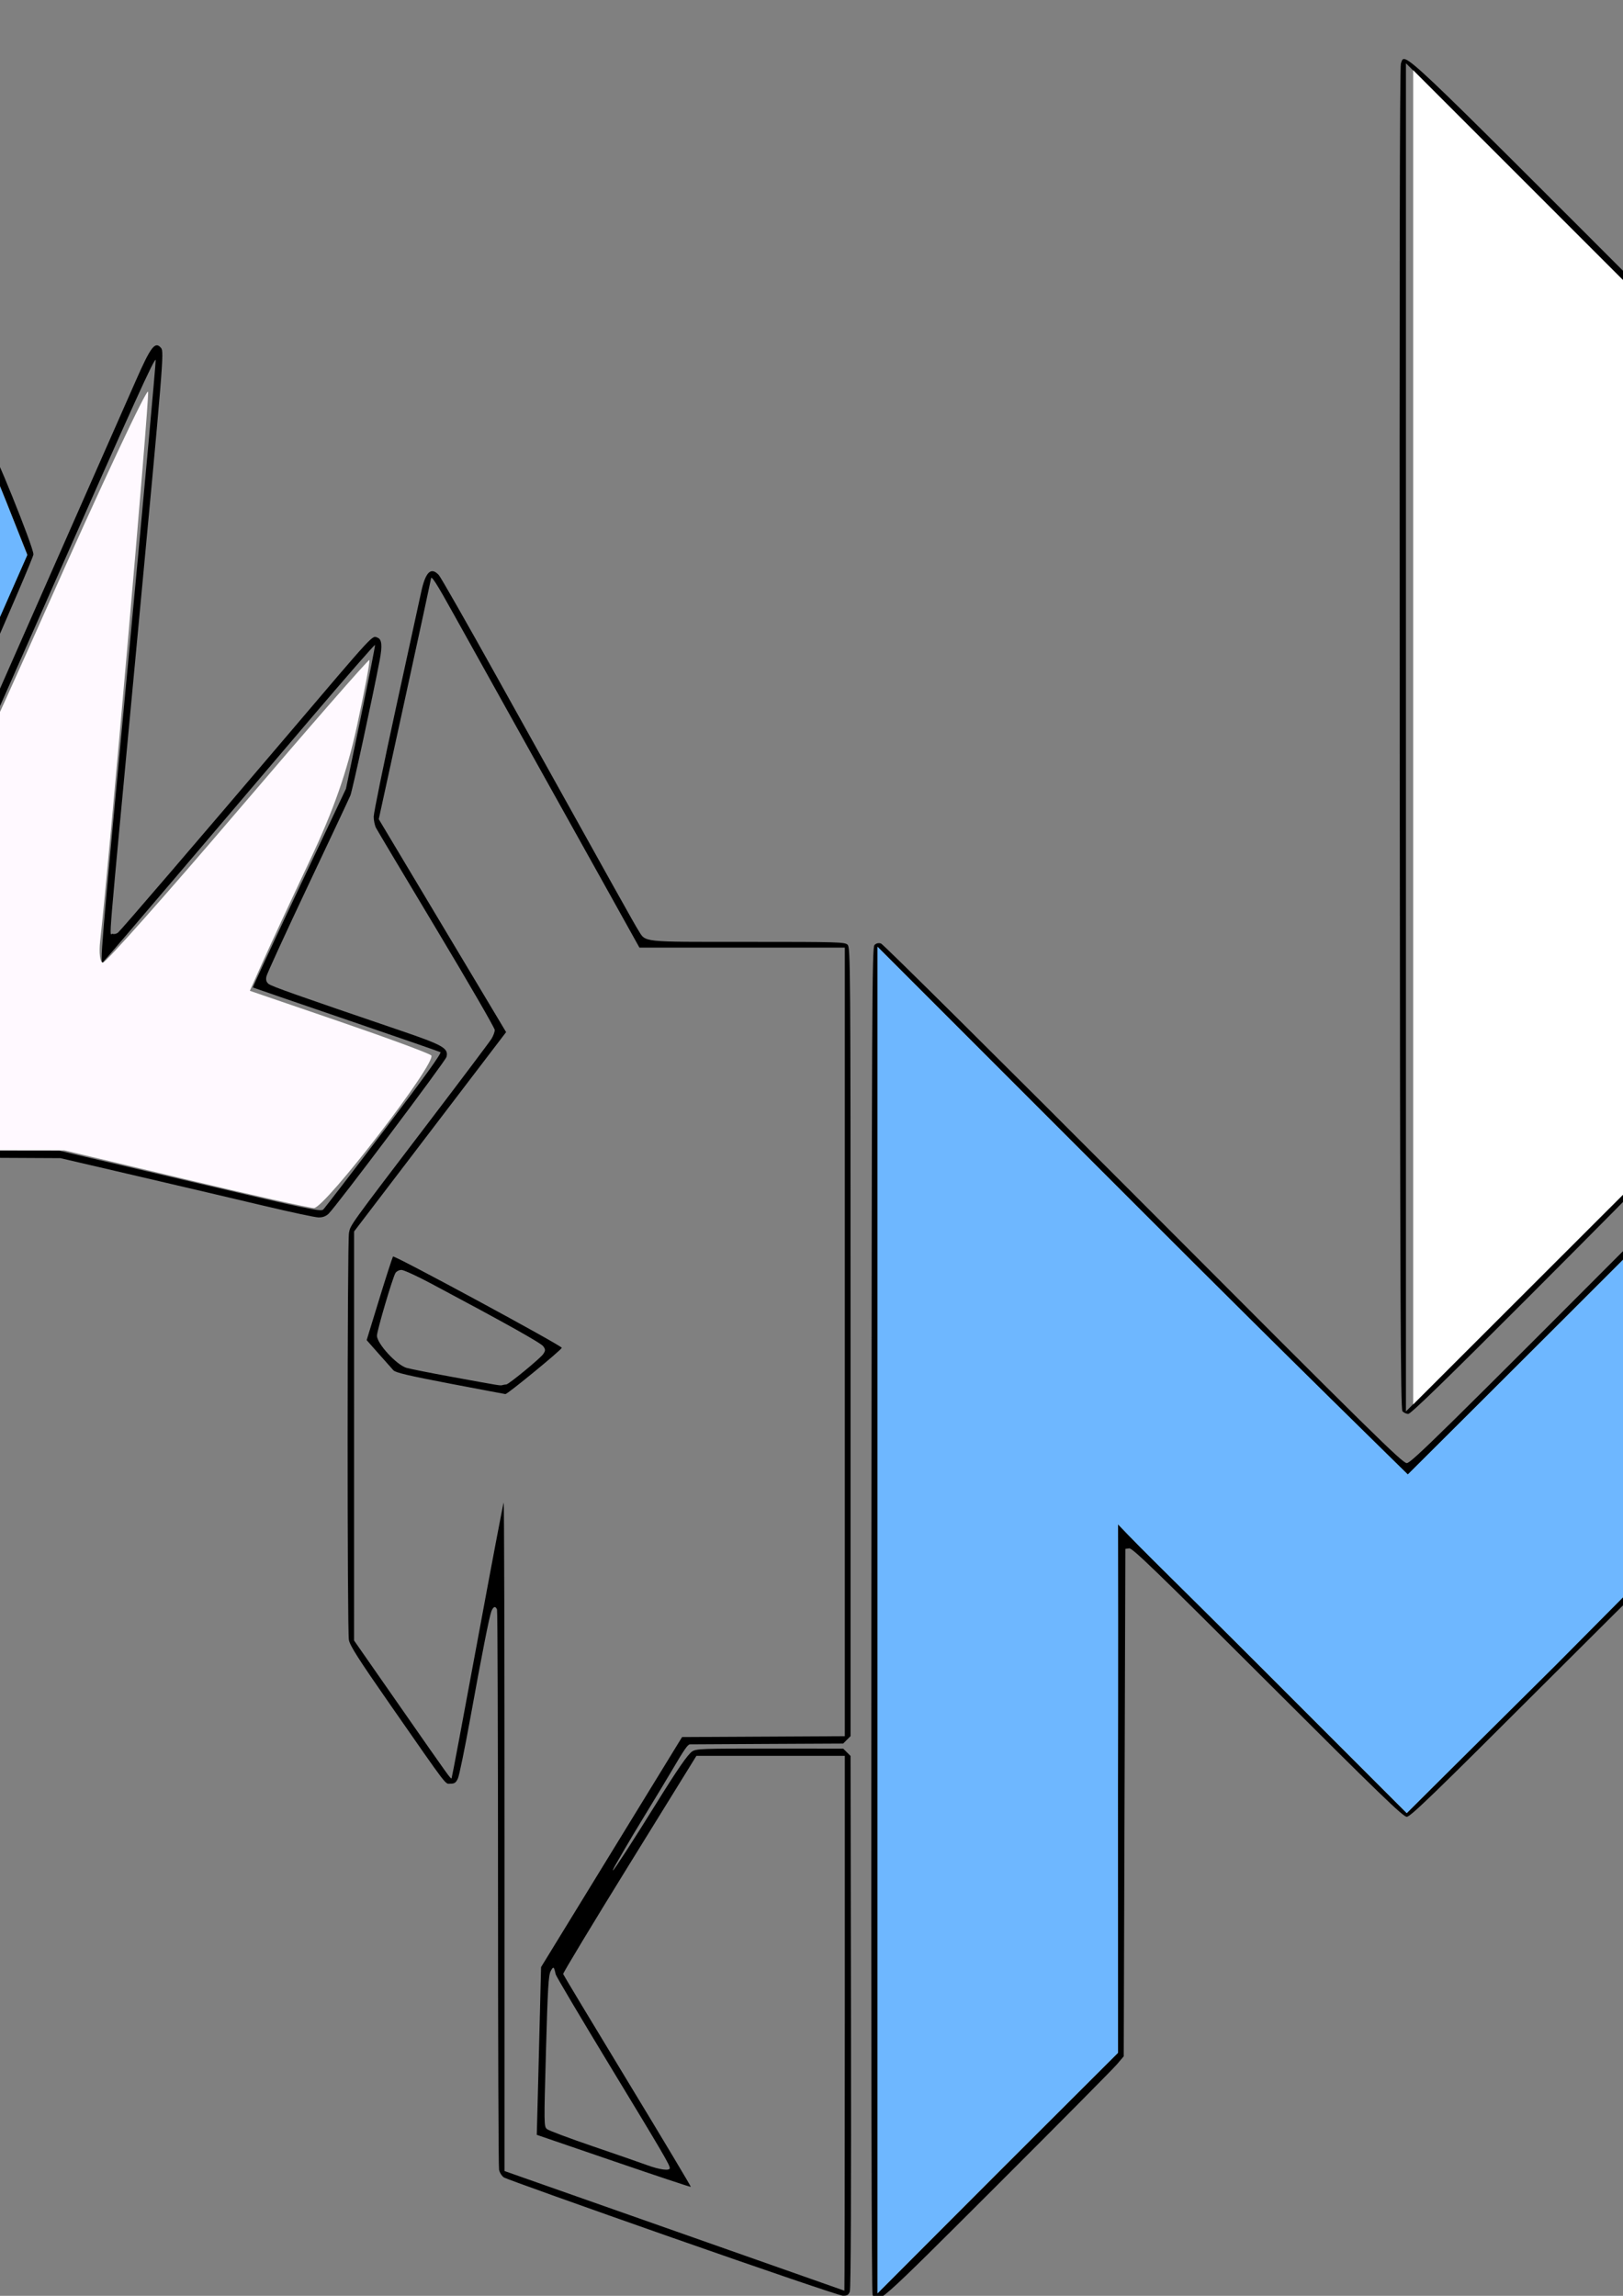 <?xml version="1.0" encoding="UTF-8" standalone="no"?>
<!-- Created with Inkscape (http://www.inkscape.org/) -->

<svg
   xmlns:dc="http://purl.org/dc/elements/1.1/"
   xmlns:cc="http://creativecommons.org/ns#"
   xmlns:rdf="http://www.w3.org/1999/02/22-rdf-syntax-ns#"
   xmlns:svg="http://www.w3.org/2000/svg"
   xmlns="http://www.w3.org/2000/svg"
   xmlns:sodipodi="http://sodipodi.sourceforge.net/DTD/sodipodi-0.dtd"
   xmlns:inkscape="http://www.inkscape.org/namespaces/inkscape"
   width="210mm"
   height="297mm"
   viewBox="0 0 210 297"
   version="1.1"
   id="svg8"
   inkscape:version="0.92.1 r15371"
   sodipodi:docname="moosen.svg">
  <rect x="0" y="0" width="210" height="297" fill="#808080" stroke="none"/>
  <defs
     id="defs2" />
  <sodipodi:namedview
     id="base"
     pagecolor="#ffffff"
     bordercolor="#666666"
     borderopacity="1.0"
     inkscape:pageopacity="0.0"
     inkscape:pageshadow="2"
     inkscape:zoom="0.49497475"
     inkscape:cx="776.30274"
     inkscape:cy="725.41356"
     inkscape:document-units="mm"
     inkscape:current-layer="layer1"
     showgrid="false"
     inkscape:window-width="1920"
     inkscape:window-height="1057"
     inkscape:window-x="-8"
     inkscape:window-y="-8"
     inkscape:window-maximized="1" />
  <g
     inkscape:label="Layer 1"
     inkscape:groupmode="layer"
     id="layer1">
    <path
       style="fill:#000000;stroke-width:0.212;fill-opacity:1"
       d="m 112.903,296.878 c -0.135,-0.354 -0.189,-31.058 -0.154,-87.411 0.05,-80.15 0.081,-86.892 0.401,-87.212 0.236,-0.236 0.507,-0.299 0.847,-0.197 0.275,0.083 15.549,15.24 33.943,33.683 29.529,29.608 33.518,33.533 34.078,33.536 0.564,0.003 4.385,-3.756 33.973,-33.418 18.336,-18.381 33.589,-33.582 33.896,-33.779 0.508,-0.326 0.588,-0.328 0.891,-0.025 0.183,0.183 0.388,0.64 0.454,1.014 0.067,0.375 0.094,25.656 0.061,56.18 -0.049,45.193 -0.111,55.55 -0.335,55.774 -0.221,0.221 -3.366,0.275 -15.92,0.275 -14.736,0 -15.667,-0.022 -16.023,-0.378 -0.355,-0.355 -0.384,-1.425 -0.484,-17.462 l -0.106,-17.085 -0.501,-0.071 c -0.417,-0.059 -3.404,2.83 -17.918,17.33 -14.439,14.426 -17.514,17.401 -17.986,17.401 -0.472,0 -3.55,-2.977 -17.993,-17.4 -14.444,-14.425 -17.508,-17.388 -17.92,-17.33 l -0.496,0.07 -0.106,32.822 -0.106,32.822 -0.885,1.045 c -0.487,0.575 -7.49,7.641 -15.564,15.703 -15.657,15.634 -15.517,15.511 -16.048,14.112 z m 31.756,-65.494 v -34.185 l 18.679,18.679 18.679,18.679 18.68,-18.679 18.68,-18.679 v 18.679 18.679 h 15.557 15.557 v -56.038 -56.039 l -34.237,34.237 -34.237,34.237 -34.237,-34.237 -34.237,-34.237 v 87.1 87.1 l 15.558,-15.556 15.557,-15.556 z m -57.629,58.113 c -11.73,-4.114 -21.552,-7.627 -21.825,-7.806 -0.273,-0.179 -0.558,-0.63 -0.632,-1.002 -0.074,-0.372 -0.135,-16.753 -0.135,-36.404 0,-19.65 -0.058,-35.879 -0.128,-36.063 -0.191,-0.498 -0.49,-0.406 -0.73,0.225 -0.28,0.736 -1.191,5.357 -2.749,13.94 -0.697,3.842 -1.408,7.295 -1.579,7.673 -0.252,0.557 -0.433,0.688 -0.954,0.688 -0.748,0 -0.116,0.827 -7.756,-10.144 -4.152,-5.961 -5.258,-7.693 -5.399,-8.448 -0.227,-1.218 -0.216,-51.494 0.012,-52.672 0.202,-1.042 0.003,-0.766 10.242,-14.204 4.283,-5.621 7.974,-10.527 8.202,-10.901 0.228,-0.374 0.415,-0.885 0.416,-1.135 4.23e-4,-0.25 -3.389,-6.105 -7.532,-13.011 -4.143,-6.906 -7.667,-12.816 -7.832,-13.134 -0.164,-0.318 -0.299,-0.971 -0.299,-1.452 0,-0.48 1.291,-6.795 2.869,-14.033 1.578,-7.238 3.053,-14.009 3.279,-15.046 0.562,-2.587 1.261,-3.261 2.269,-2.188 0.246,0.262 3.653,6.239 7.572,13.282 15.791,28.381 17.748,31.887 18.226,32.644 1.031,1.636 0.149,1.54 14.187,1.54 11.758,0 12.566,0.024 12.92,0.378 0.362,0.361 0.379,2.671 0.379,51.376 v 50.998 l -0.48,0.48 -0.48,0.48 -9.786,0.048 c -5.382,0.026 -9.903,0.051 -10.047,0.055 -0.276,0.007 -0.77,0.728 -2.395,3.499 -0.546,0.931 -1.955,3.265 -3.129,5.186 -1.175,1.921 -2.46,4.064 -2.856,4.763 -0.396,0.699 -0.932,1.627 -1.193,2.064 -0.26,0.437 -0.43,0.794 -0.377,0.794 0.124,0 2.685,-3.957 5.555,-8.584 2.765,-4.457 4.13,-6.436 4.689,-6.802 0.543,-0.356 1.267,-0.383 10.067,-0.376 l 9.482,0.007 0.475,0.475 0.475,0.475 0.055,34.371 c 0.035,22.169 -0.019,34.566 -0.153,34.919 -0.167,0.44 -0.345,0.546 -0.901,0.536 -0.381,-0.006 -10.291,-3.378 -22.021,-7.492 z m 22.281,-27.739 v -34.608 h -9.602 -9.602 l -8.654,13.999 c -4.76,7.7 -8.624,14.1 -8.587,14.224 0.037,0.123 3.786,6.354 8.332,13.845 4.546,7.492 8.231,13.652 8.188,13.69 -0.043,0.038 -4.545,-1.462 -10.005,-3.332 l -9.928,-3.401 0.136,-5.092 c 0.075,-2.801 0.2,-7.682 0.277,-10.848 l 0.141,-5.756 9.124,-14.882 9.124,-14.882 10.528,-0.055 10.528,-0.055 V 173.596 122.587 H 96.023 82.735 l -4.684,-8.414 C 75.476,109.545 70.683,100.949 67.402,95.07 64.12,89.191 60.233,82.214 58.764,79.565 56.406,75.316 55.764,74.322 55.757,74.909 c -0.001,0.087 -1.52,7.112 -3.376,15.61 l -3.374,15.452 7.848,13.123 c 4.317,7.218 8.024,13.417 8.24,13.776 l 0.391,0.652 -9.835,12.894 -9.835,12.894 -0.002,26.458 -0.002,26.458 6.049,8.678 c 6.426,9.22 6.455,9.259 6.573,9.141 0.042,-0.042 1.551,-8.06 3.353,-17.817 1.802,-9.757 3.326,-17.789 3.386,-17.85 0.06,-0.06 0.109,19.374 0.109,43.186 v 43.295 l 4.286,1.509 c 2.357,0.83 12.24,4.307 21.96,7.727 9.721,3.42 17.698,6.229 17.727,6.243 0.029,0.014 0.053,-15.549 0.053,-34.583 z M 58.221,178.993 c -5.336,-1.02 -7.041,-1.421 -7.316,-1.722 -0.197,-0.216 -1.057,-1.182 -1.911,-2.148 l -1.552,-1.756 1.638,-5.335 c 0.901,-2.934 1.701,-5.401 1.777,-5.481 0.177,-0.186 21.881,11.553 21.834,11.809 -0.051,0.281 -7.04,6.015 -7.295,5.987 -0.12,-0.014 -3.349,-0.623 -7.176,-1.354 z m 7.285,0.109 c 0.307,0 4.428,-3.391 4.787,-3.939 0.295,-0.451 0.297,-0.558 0.015,-0.982 -0.284,-0.427 -4.812,-2.962 -14.549,-8.145 -1.804,-0.961 -3.52,-1.747 -3.812,-1.748 -0.292,-0.002 -0.642,0.176 -0.778,0.393 -0.363,0.581 -2.395,7.465 -2.395,8.113 0,1.018 2.509,3.756 3.81,4.158 0.407,0.126 3.074,0.655 5.927,1.177 6.516,1.191 6.192,1.139 6.526,1.049 0.155,-0.042 0.366,-0.076 0.469,-0.076 z m 21.156,101.38 c 0,-0.421 -0.843,-1.862 -7.737,-13.218 -3.812,-6.281 -6.973,-11.613 -7.024,-11.849 -0.222,-1.028 -0.293,-1.076 -0.643,-0.43 -0.291,0.537 -0.386,2.141 -0.616,10.372 -0.266,9.525 -0.263,9.744 0.136,10.077 0.224,0.187 2.866,1.179 5.871,2.204 3.005,1.025 6.178,2.126 7.051,2.447 1.643,0.604 2.963,0.781 2.963,0.398 z m 94.8,-97.92 c -0.245,-0.295 -0.3,-13.946 -0.354,-87.058 -0.043,-58.974 0.006,-86.891 0.153,-87.28 0.566,-1.488 -1.007,-2.974 35.014,33.083 24.894,24.919 33.747,33.655 34.101,33.655 0.354,0 9.256,-8.764 34.195,-33.666 25.958,-25.919 33.817,-33.651 34.156,-33.602 0.242,0.035 0.561,0.302 0.708,0.593 0.4,0.792 0.293,112.036 -0.109,112.437 -0.221,0.221 -3.366,0.275 -15.92,0.275 -14.736,0 -15.667,-0.022 -16.023,-0.378 -0.355,-0.355 -0.384,-1.425 -0.484,-17.462 l -0.106,-17.085 -0.508,-0.072 c -0.427,-0.06 -3.278,2.716 -17.992,17.522 -11.675,11.748 -17.624,17.592 -17.907,17.589 -0.277,-0.003 -6.472,-6.092 -17.886,-17.58 -17.427,-17.54 -18.047,-18.119 -18.548,-17.309 -0.087,0.141 -0.164,14.881 -0.171,32.755 -0.009,22.284 -0.083,32.617 -0.235,32.873 -0.122,0.206 -7.117,7.278 -15.543,15.716 -10.984,10.999 -15.453,15.342 -15.786,15.342 -0.255,0 -0.595,-0.158 -0.755,-0.35 z m 31.565,-65.372 V 82.899 l 18.679,18.679 18.679,18.679 18.68,-18.679 18.68,-18.679 v 18.679 18.679 h 15.557 15.557 V 64.22 8.181 L 284.623,42.418 250.386,76.655 216.149,42.418 181.912,8.181 V 95.387 182.593 l 15.557,-15.556 15.557,-15.556 z M 34.275,156.017 c -3.376,-0.802 -10.71,-2.523 -16.298,-3.825 L 7.817,149.825 -24.251,149.662 c -17.637,-0.09 -32.334,-0.229 -32.659,-0.311 -0.325,-0.081 -0.817,-0.445 -1.093,-0.809 -0.276,-0.364 -7.474,-12.663 -15.995,-27.331 -8.522,-14.668 -16.496,-28.384 -17.72,-30.48 -2.27,-3.886 -2.605,-4.812 -1.901,-5.263 0.297,-0.19 0.544,-0.149 1.178,0.197 0.442,0.241 5.083,3.637 10.314,7.546 31.421,23.486 31.723,23.707 32.319,23.622 0.564,-0.08 0.353,0.207 9.486,-12.873 3.861,-5.53 7.314,-10.364 7.672,-10.742 0.686,-0.725 1.327,-0.86 2.116,-0.445 0.254,0.134 5.225,3.295 11.046,7.024 5.821,3.73 10.78,6.819 11.02,6.865 0.24,0.046 0.54,-0.043 0.668,-0.198 0.229,-0.278 4.709,-10.325 12.444,-27.904 2.177,-4.948 5.601,-12.711 7.609,-17.251 2.008,-4.54 4.389,-9.938 5.292,-11.996 1.967,-4.483 2.53,-5.218 3.294,-4.297 0.402,0.484 0.32,1.485 -3.153,38.412 -3.909,41.559 -3.546,37.215 -3.119,37.379 0.191,0.073 0.507,0.003 0.701,-0.155 0.366,-0.297 10.136,-11.678 21.963,-25.582 11.465,-13.479 10.89,-12.856 11.622,-12.576 0.554,0.213 0.633,1.035 0.278,2.902 -0.927,4.87 -3.53,16.881 -3.797,17.517 -0.168,0.401 -2.653,5.692 -5.523,11.759 -2.869,6.066 -5.272,11.307 -5.34,11.647 -0.089,0.444 -0.015,0.711 0.264,0.954 0.359,0.313 3.565,1.448 17.003,6.021 5.608,1.909 6.317,2.312 6.035,3.433 -0.141,0.56 -14.373,19.482 -15.275,20.308 -0.355,0.325 -0.768,0.47 -1.302,0.458 -0.43,-0.01 -3.544,-0.674 -6.92,-1.476 z m 15.446,-9.816 c 5.264,-6.937 7.457,-9.98 7.265,-10.085 -0.151,-0.083 -5.656,-1.988 -12.233,-4.234 -6.578,-2.246 -11.993,-4.108 -12.035,-4.138 -0.042,-0.03 2.652,-5.826 5.986,-12.88 l 6.062,-12.825 1.911,-9.215 c 1.051,-5.068 1.882,-9.292 1.846,-9.387 -0.036,-0.095 -3.888,4.318 -8.56,9.805 -4.672,5.487 -12.468,14.644 -17.324,20.348 -4.856,5.704 -9.038,10.587 -9.293,10.851 -0.451,0.466 -0.365,-0.576 3.191,-38.312 2.01,-21.335 3.633,-39.124 3.606,-39.532 -0.039,-0.594 -2.781,5.446 -13.786,30.374 C -1.199,94.086 -7.454,108.17 -7.543,108.271 c -0.09,0.101 -1.576,-0.719 -3.302,-1.822 -1.727,-1.103 -6.997,-4.478 -11.712,-7.5 -4.715,-3.022 -8.68,-5.558 -8.81,-5.636 -0.147,-0.087 -3.619,4.679 -9.071,12.451 -4.858,6.925 -8.918,12.644 -9.023,12.709 -0.104,0.065 -9.881,-7.111 -21.726,-15.945 -11.845,-8.834 -21.676,-16.145 -21.846,-16.245 -0.205,-0.121 -0.154,0.08 0.149,0.594 0.252,0.427 8.42,14.479 18.152,31.226 l 17.693,30.449 15.389,0.14 c 8.464,0.077 23.009,0.142 32.322,0.145 l 16.933,0.004 16.933,3.982 c 15.507,3.646 16.963,3.953 17.288,3.647 0.195,-0.184 3.747,-4.805 7.894,-10.269 z M -57.698,107.854 c -3.665,-2.748 -9.712,-7.245 -13.437,-9.993 -17.21,-12.696 -21.694,-16.139 -22.126,-16.985 -0.23,-0.45 -1.505,-3.465 -2.834,-6.7 -2.39,-5.816 -2.42,-5.912 -2.754,-8.633 -0.186,-1.513 -0.53,-4.228 -0.766,-6.033 -0.236,-1.804 -0.57,-4.471 -0.744,-5.927 -0.173,-1.455 -0.404,-3.217 -0.514,-3.916 -1.148,-7.344 -1.17,-9.529 -0.238,-23.813 0.361,-5.53 0.804,-12.483 0.984,-15.452 0.18,-2.969 0.421,-5.749 0.536,-6.178 0.254,-0.955 0.908,-1.25 1.487,-0.67 0.365,0.366 2.357,7.403 7.389,26.11 4.27,15.873 5.034,18.415 5.536,18.415 0.347,0 0.086,-4.875 -1.197,-22.331 -1.549,-21.078 -1.578,-21.687 -1.051,-22.124 0.57,-0.473 1.259,0.064 1.924,1.5 0.336,0.725 4.23,9.757 8.653,20.073 9.302,21.689 8.379,20.148 10.088,16.853 1.593,-3.072 2.268,-3.173 3.928,-0.589 0.581,0.904 1.798,2.818 2.707,4.254 0.98,1.549 1.843,2.683 2.124,2.79 0.26,0.099 5.032,0.859 10.604,1.688 13.075,1.947 23.174,3.449 35.499,5.28 5.844,0.868 10.104,1.597 10.374,1.774 0.531,0.348 5.851,13.501 5.851,14.466 0,0.63 -12.736,29.577 -13.279,30.181 -0.183,0.204 -0.58,0.37 -0.882,0.37 -0.359,-4.3e-4 -3.45,-1.881 -8.91,-5.422 -13.81,-8.955 -13.225,-8.611 -13.889,-8.174 -0.13,0.086 -3.833,5.299 -8.23,11.586 -4.396,6.287 -8.237,11.692 -8.535,12.012 -0.321,0.345 -0.764,0.582 -1.087,0.582 -0.383,0 -2.531,-1.488 -7.21,-4.996 z m 15.351,-7.175 c 6.056,-8.686 9.379,-13.415 9.637,-13.719 0.138,-0.162 0.794,0.232 6.025,3.618 4.442,2.876 6.09,3.946 11.43,7.419 3.027,1.968 5.517,3.568 5.534,3.554 0.017,-0.014 3.004,-6.735 6.638,-14.936 L 3.525,71.704 0.825,64.919 c -1.485,-3.732 -2.758,-6.847 -2.828,-6.923 -0.071,-0.076 -5.653,-0.955 -12.405,-1.954 -29.251,-4.325 -38.263,-5.664 -40.802,-6.059 -1.486,-0.232 -2.924,-0.421 -3.195,-0.421 -0.414,0 -0.93,-0.708 -3.203,-4.392 -1.49,-2.416 -2.821,-4.514 -2.957,-4.663 -0.193,-0.212 -0.609,0.493 -1.907,3.228 -0.913,1.924 -1.721,3.499 -1.795,3.499 -0.074,0 -4.274,-9.624 -9.333,-21.386 -5.059,-11.762 -9.226,-21.209 -9.26,-20.994 -0.052,0.328 3.573,52.466 3.842,55.257 0.125,1.298 -0.141,0.847 -0.667,-1.13 C -86.696,47.667 -98.62,4.269 -98.698,4.346 c -0.04,0.04 -0.604,8.245 -1.252,18.232 l -1.179,18.158 1.744,13.567 1.744,13.567 2.689,6.562 2.689,6.562 20.926,15.578 20.926,15.578 1.08,-1.502 c 0.594,-0.826 3.737,-5.312 6.984,-9.969 z"
       id="path3702"
       inkscape:connector-curvature="0" />
    <path
       style="fill:#ffffff;fill-opacity:1;stroke-width:2.857"
       d="M 690,359.933 V 34.258 L 818.571,162.805 947.143,291.353 1075.714,162.805 1204.286,34.258 V 243.532 452.805 H 1147.143 1090 v -70 c 0,-38.5 -0.974,-70 -2.165,-70 -1.191,0 -33.645,31.5 -72.121,70 l -69.957,70 -70.736,-70.693 -70.736,-70.693 V 441.425 571.43 L 747.143,628.52 690,685.609 Z"
       id="path4509"
       inkscape:connector-curvature="0"
       transform="scale(0.265)" />
    <path
       style="fill:#6eb7ff;fill-opacity:1;stroke-width:0.756"
       d="m 113.544,209.322 v -86.841 l 34.567,34.561 c 18.672,18.669 34.047,33.692 34.047,33.692 0,0 14.438,-14.346 33.87,-33.782 l 34.465,-34.471 c 0.148,37.295 -0.119,74.982 0,112.077 l -15.395,-2.8e-4 -15.72,2.8e-4 -10e-6,-19.373 10e-6,-17.986 -18.112,18.251 -19.248,19.107 -18.877,-18.88 c -10.304,-10.306 -15.184,-14.962 -18.482,-18.479 0.043,16.729 -0.008,33.905 -0.008,33.905 l 0.008,34.464 -15.261,15.209 -15.854,15.904 z"
       id="path4511"
       inkscape:connector-curvature="0"
       sodipodi:nodetypes="ccscsccccccccscccccc" />
    <path
       style="fill:#6eb7ff;fill-opacity:1;stroke-width:2.857"
       d="m -267.154,367.158 -81.56,-61.038 -19.434,-48.512 c 0,0 -6.476,-42.525 -14.071,-103.644 2.544,-53.06 5.281,-81.192 9.183,-137.022 0.391,-1.273 15.504,53.668 30.19,107.584 14.685,53.915 25.274,95.158 26.617,97.515 3.494,6.135 2.478,4.348 -5.071,-101.169 -3.654,-51.071 -7.3,-102.198 -7.009,-102.555 0.292,-0.357 18.912,42.148 36.888,83.724 17.976,41.576 32.28,73.487 33.61,75.665 1.962,-3.505 3.463,-5.983 6.099,-11.512 2.637,-5.529 6.201,-13.875 7.457,-13.453 1.256,0.422 11.967,18.555 11.967,18.555 l 10.82,15.641 90.292,13.608 c 12.012,1.81 95.883,14.123 104.413,15.37 l 19.298,3.151 10.283,25.393 10.505,26.548 -24.271,55.093 c -13.279,30.142 -25.346,57.239 -25.696,57.677 -0.35,0.439 -43.624,-28.152 -43.624,-28.152 l -42.989,-27.308 -6.195,8.743 c -2.713,3.35 -14.668,20.996 -30.579,43.69 -15.911,22.693 -30.388,43.407 -30.388,43.407 0.316,0 -34.468,-25.365 -76.735,-56.997 z"
       id="path4513"
       inkscape:connector-curvature="0"
       transform="scale(0.265)"
       sodipodi:nodetypes="sccccscssscssccsccccsccccsss" />
    <path
       style="fill:#fff9ff;fill-opacity:1;stroke-width:2.857"
       d="M 90,575.562 31.429,561.583 -91.429,561.424 -214.286,561.265 -280.547,449.874 c -6.894,-11.59 -72.097,-123.234 -71.48,-123.85 0.616,-0.616 43.992,34.312 85.369,65.069 41.377,30.757 76.723,55.939 78.547,55.96 1.824,0.021 17.895,-20.507 35.714,-45.618 17.819,-25.111 33.277,-45.683 34.351,-45.714 1.074,-0.032 20.913,12.186 44.087,27.151 23.174,14.965 43.263,26.833 44.641,26.373 1.379,-0.46 24.611,-50.576 51.627,-111.369 27.016,-60.793 49.515,-108.769 49.998,-106.612 0.719,3.211 -19.161,230.91 -23.396,267.97 -0.673,5.893 -0.078,10.714 1.324,10.714 1.401,0 31.077,-33.416 65.947,-74.257 34.87,-40.842 63.743,-73.913 64.164,-73.493 0.42,0.42 -2.294,14.872 -6.032,32.114 -4.884,22.526 -11.354,41 -22.988,65.636 -8.905,18.857 -19.15,40.912 -22.765,49.011 l -6.574,14.725 43.293,14.827 c 23.811,8.155 44.178,15.671 45.261,16.703 3.155,3.007 -52,74.76 -57.289,74.53 -2.574,-0.112 -31.036,-6.494 -63.251,-14.183 z"
       id="path4515"
       inkscape:connector-curvature="0"
       transform="scale(0.265)"
       sodipodi:nodetypes="scccssscscscsccssscsscsccs" />
    <path
       style="fill:none;fill-opacity:1;stroke-width:2.857"
       d="m 329.309,1089.246 -82.12,-28.959 -0.737,-163.027 -0.737,-163.027 -11.053,57.143 c -6.079,31.429 -11.865,61.281 -12.857,66.339 -1.792,9.135 -1.951,8.985 -23.947,-22.652 L 175.714,803.216 V 702.13 601.044 l 35.714,-46.754 c 19.643,-25.715 35.714,-48.271 35.714,-50.125 0,-1.854 -13.573,-25.94 -30.163,-53.526 l -30.163,-50.155 12.18,-56.92 c 9.393,-43.893 12.896,-55.941 15.309,-52.641 1.721,2.353 24.277,42.309 50.125,88.79 l 46.996,84.511 50.714,0.005 50.714,0.005 V 655.663 847.091 H 373.051 333.244 l -34.261,55.981 c -33.381,54.544 -34.308,56.506 -36.108,76.429 -1.016,11.246 -1.436,30.601 -0.933,43.012 l 0.915,22.565 36.497,12.844 c 20.073,7.064 37.16,12.181 37.97,11.37 0.81,-0.81 -12.229,-24.258 -28.976,-52.105 -26.786,-44.541 -30.085,-51.431 -27.421,-57.277 1.665,-3.655 16.124,-27.963 32.132,-54.018 l 29.104,-47.372 h 35.348 35.348 v 130 c 0,71.5 -0.321,129.929 -0.714,129.842 -0.393,-0.087 -37.668,-13.189 -82.834,-29.116 z M 264.283,670.098 c 7.07,-6.11 12.213,-11.703 11.429,-12.431 -2.133,-1.979 -81.827,-44.862 -83.372,-44.862 -0.733,0 -4.374,9.696 -8.091,21.548 l -6.758,21.548 8.397,8.395 c 6.022,6.02 13.651,9.543 26.969,12.451 30.75,6.716 36.877,5.924 51.426,-6.649 z"
       id="path4517"
       inkscape:connector-curvature="0"
       transform="scale(0.265)" />
  </g>
</svg>
